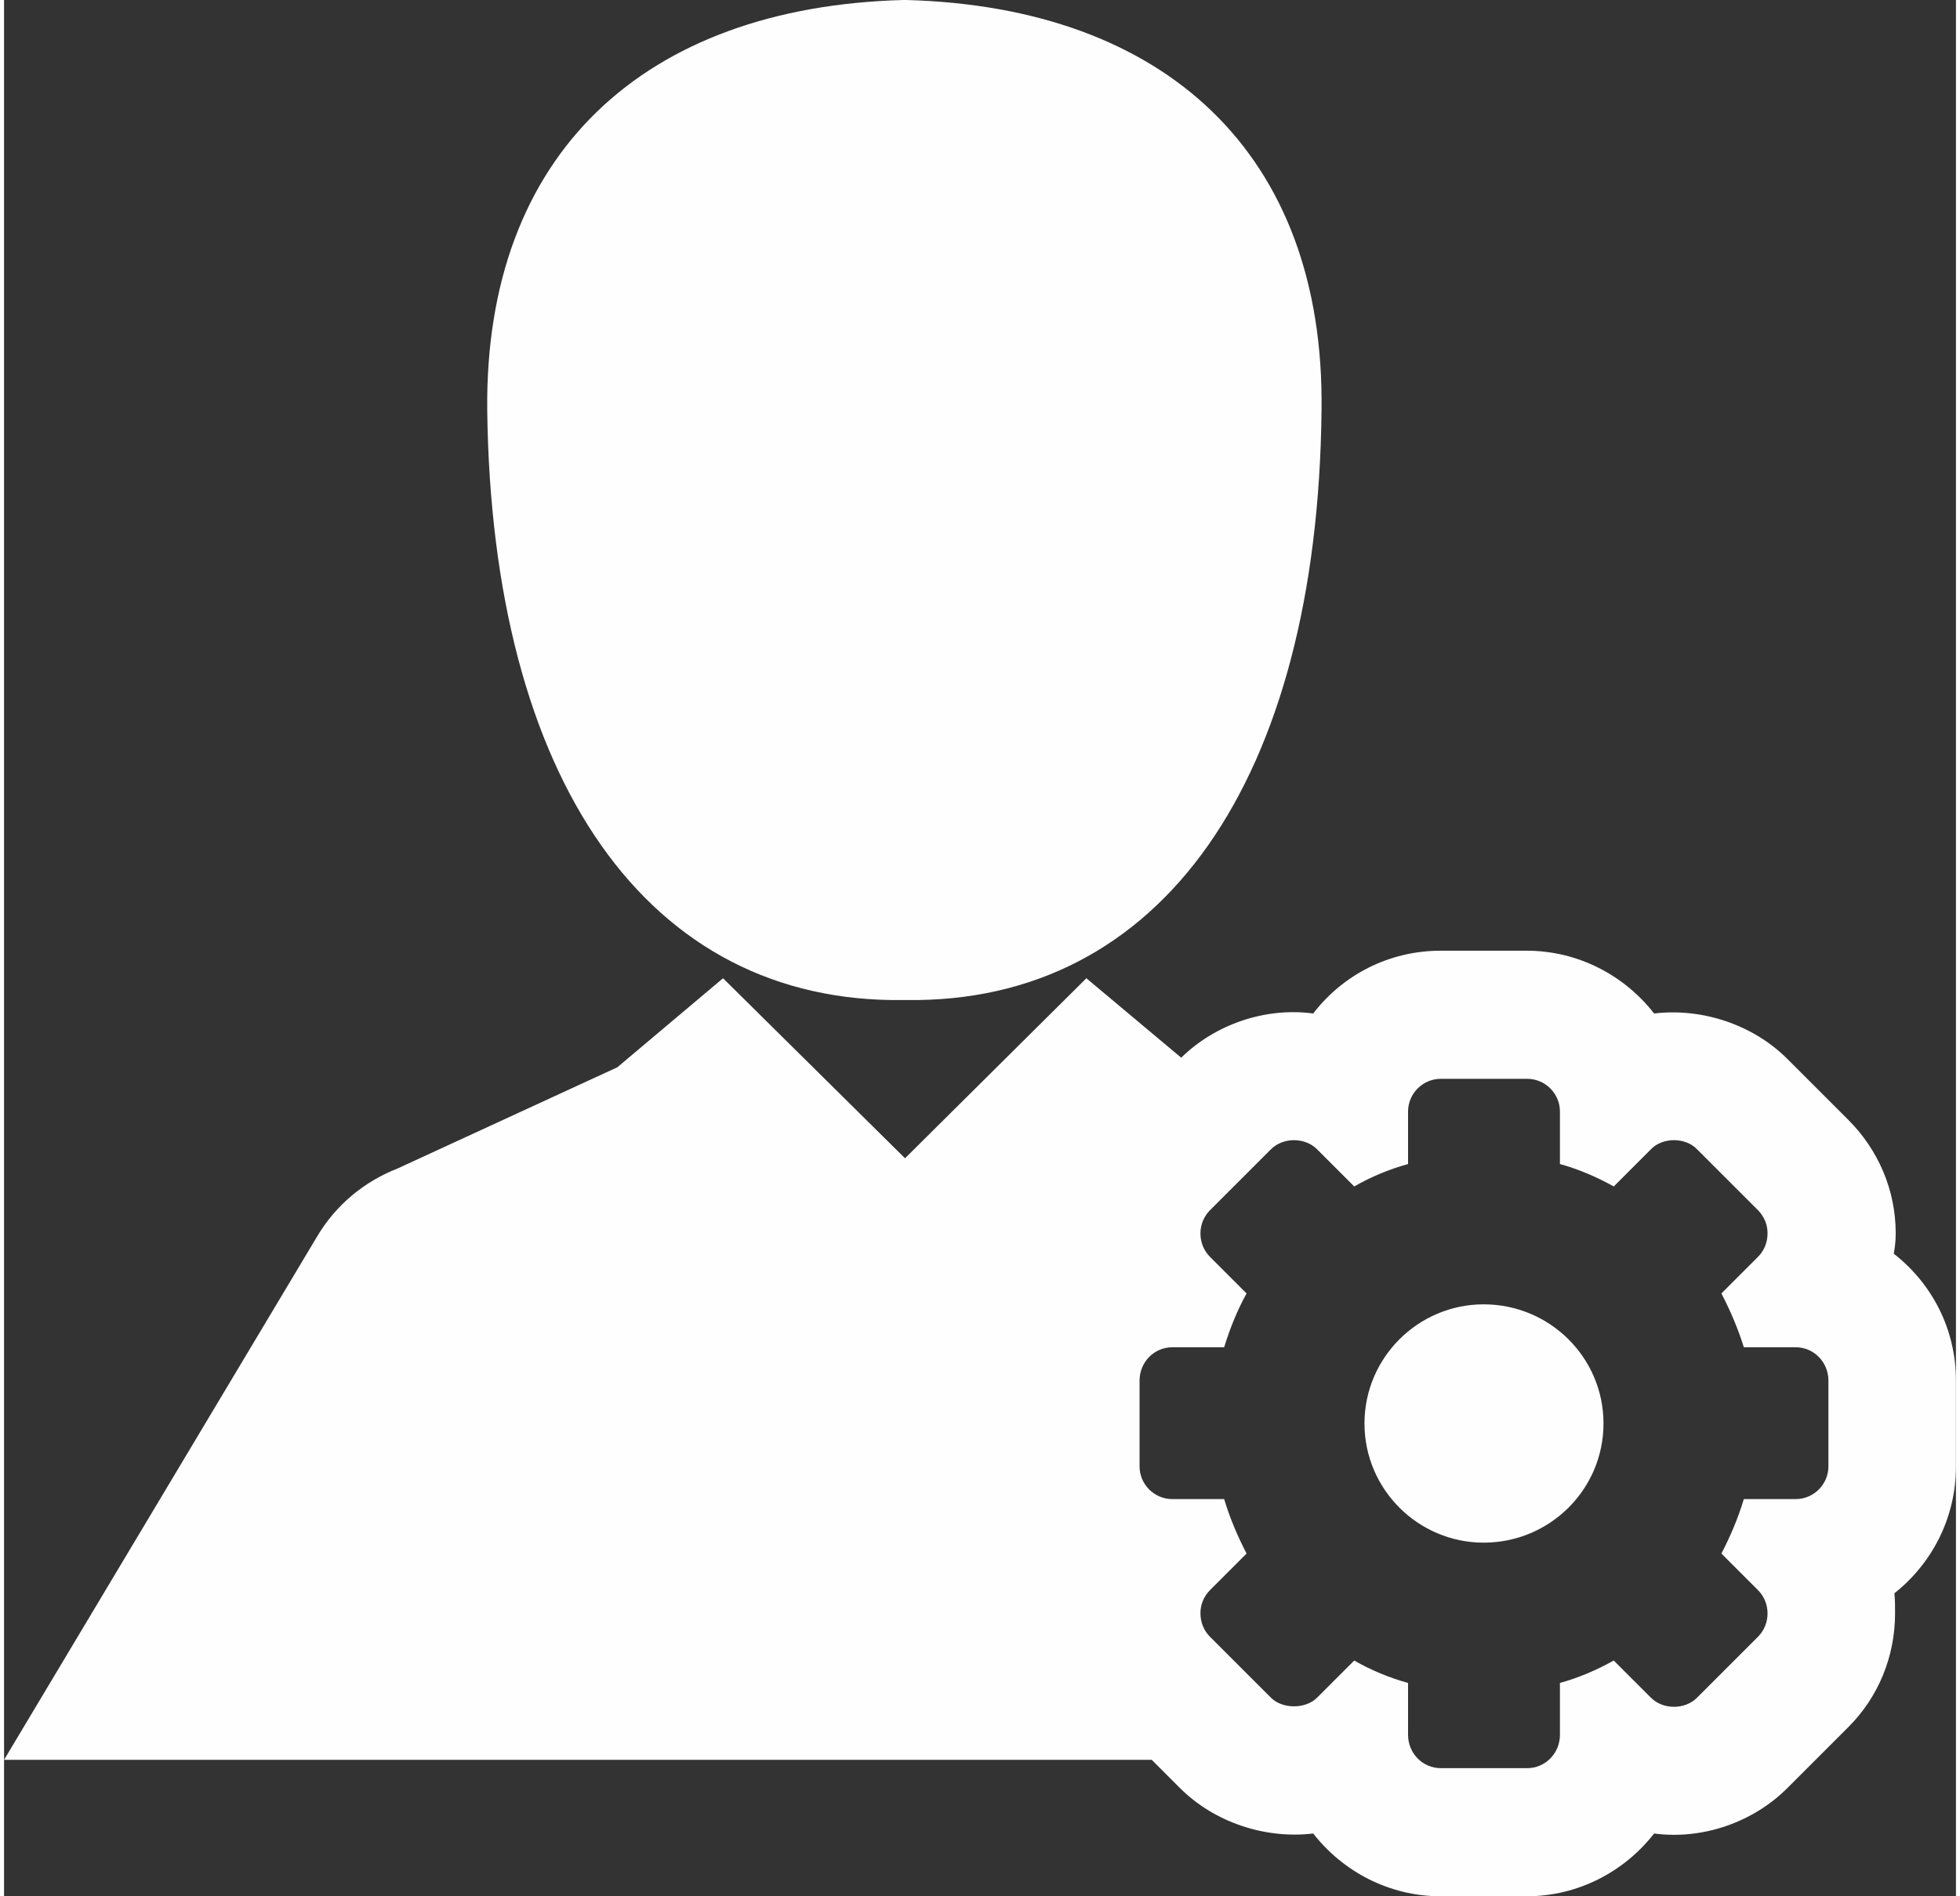 <?xml version="1.0" encoding="UTF-8"?>
<!DOCTYPE svg PUBLIC "-//W3C//DTD SVG 1.1//EN" "http://www.w3.org/Graphics/SVG/1.1/DTD/svg11.dtd">
<!-- Creator: CorelDRAW X7 -->
<svg xmlns="http://www.w3.org/2000/svg" xml:space="preserve" width="62px" height="60px" version="1.1" style="shape-rendering:geometricPrecision; text-rendering:geometricPrecision; image-rendering:optimizeQuality; fill-rule:evenodd; clip-rule:evenodd"
viewBox="0 0 3046 2960"
 xmlns:xlink="http://www.w3.org/1999/xlink">
 <rect x="0" y="0" width="3046" height="2960" fill="#333333" stroke="none"/>
 <defs>
  <style type="text/css">
   <![CDATA[
    .fil0 {fill:#FEFEFE}
   ]]>
  </style>
 </defs>
 <g id="Layer_x0020_1">
  <g id="_2656130021872">
   <g>
    <g>
     <path class="fil0" d="M2309 2036c-102,0 -186,83 -186,186 0,103 84,186 186,186 103,0 187,-83 187,-186 0,-103 -84,-186 -187,-186z"/>
     <path class="fil0" d="M2949 1957c2,-11 3,-21 3,-32 0,-67 -27,-130 -74,-177l-95 -95c-53,-53 -132,-80 -208,-71 -46,-59 -118,-98 -199,-98l-134 0c-81,0 -153,38 -199,98 -75,-10 -153,17 -206,69l-148 -124 -283 281 -284 -281 -165 139 -343 158c-51,20 -96,56 -126,107l-488 816 1791 0 44 44c53,53 132,80 208,71 46,59 118,98 199,98l134 0c81,0 153,-39 199,-98 75,10 154,-17 208,-71l95 -95c47,-47 73,-110 73,-178 0,-10 0,-20 -1,-31 58,-46 96,-117 96,-198l0 -134c0,-81 -38,-152 -97,-198zm-102 332c0,28 -23,51 -51,51l-81 0c-9,30 -21,58 -35,85l57 57c20,20 20,53 0,73l-95 95c-19,19 -53,19 -72,0l-58 -58c-27,15 -55,27 -84,35l0 81c0,29 -23,52 -51,52l-135 0c-28,0 -51,-23 -51,-52l0 -81c-29,-8 -58,-20 -84,-35l-58 58c-18,18 -54,18 -72,0l-95 -95c-10,-10 -15,-23 -15,-37 0,-13 5,-26 15,-36l57 -57c-14,-27 -26,-55 -35,-85l-81 0c-28,0 -51,-23 -51,-51l0 -134c0,-29 23,-52 51,-52l81 0c9,-29 20,-57 35,-84l-57 -57c-20,-20 -20,-53 0,-73l95 -95c19,-19 53,-19 72,0l58 58c26,-15 55,-27 84,-35l0 -82c0,-28 23,-51 51,-51l135 0c28,0 51,23 51,51l0 82c29,8 57,20 84,35l58 -58c18,-19 54,-19 72,0l95 95c10,10 15,23 15,36 0,14 -5,27 -15,37l-57 57c14,27 26,55 35,84l81 0c28,0 51,23 51,52l0 134 0 0z"/>
     <path class="fil0" d="M1404 1561l0 0c0,0 0,0 1,0 0,0 0,0 0,0 0,0 0,0 1,0 0,0 0,0 0,0 0,0 0,0 0,0 1,0 1,0 1,0l0 0c400,6 643,-344 649,-921 5,-400 -244,-629 -648,-640l0 0c-1,0 -1,0 -2,0l0 0c0,0 0,0 -1,0 0,0 0,0 0,0l0 0c-1,0 -2,0 -2,0l0 0c-404,11 -653,240 -649,640 7,577 250,927 650,921z"/>
    </g>
   </g>
   <g>
   </g>
   <g>
   </g>
   <g>
   </g>
   <g>
   </g>
   <g>
   </g>
   <g>
   </g>
   <g>
   </g>
   <g>
   </g>
   <g>
   </g>
   <g>
   </g>
   <g>
   </g>
   <g>
   </g>
   <g>
   </g>
   <g>
   </g>
   <g>
   </g>
  </g>
 </g>
</svg>
